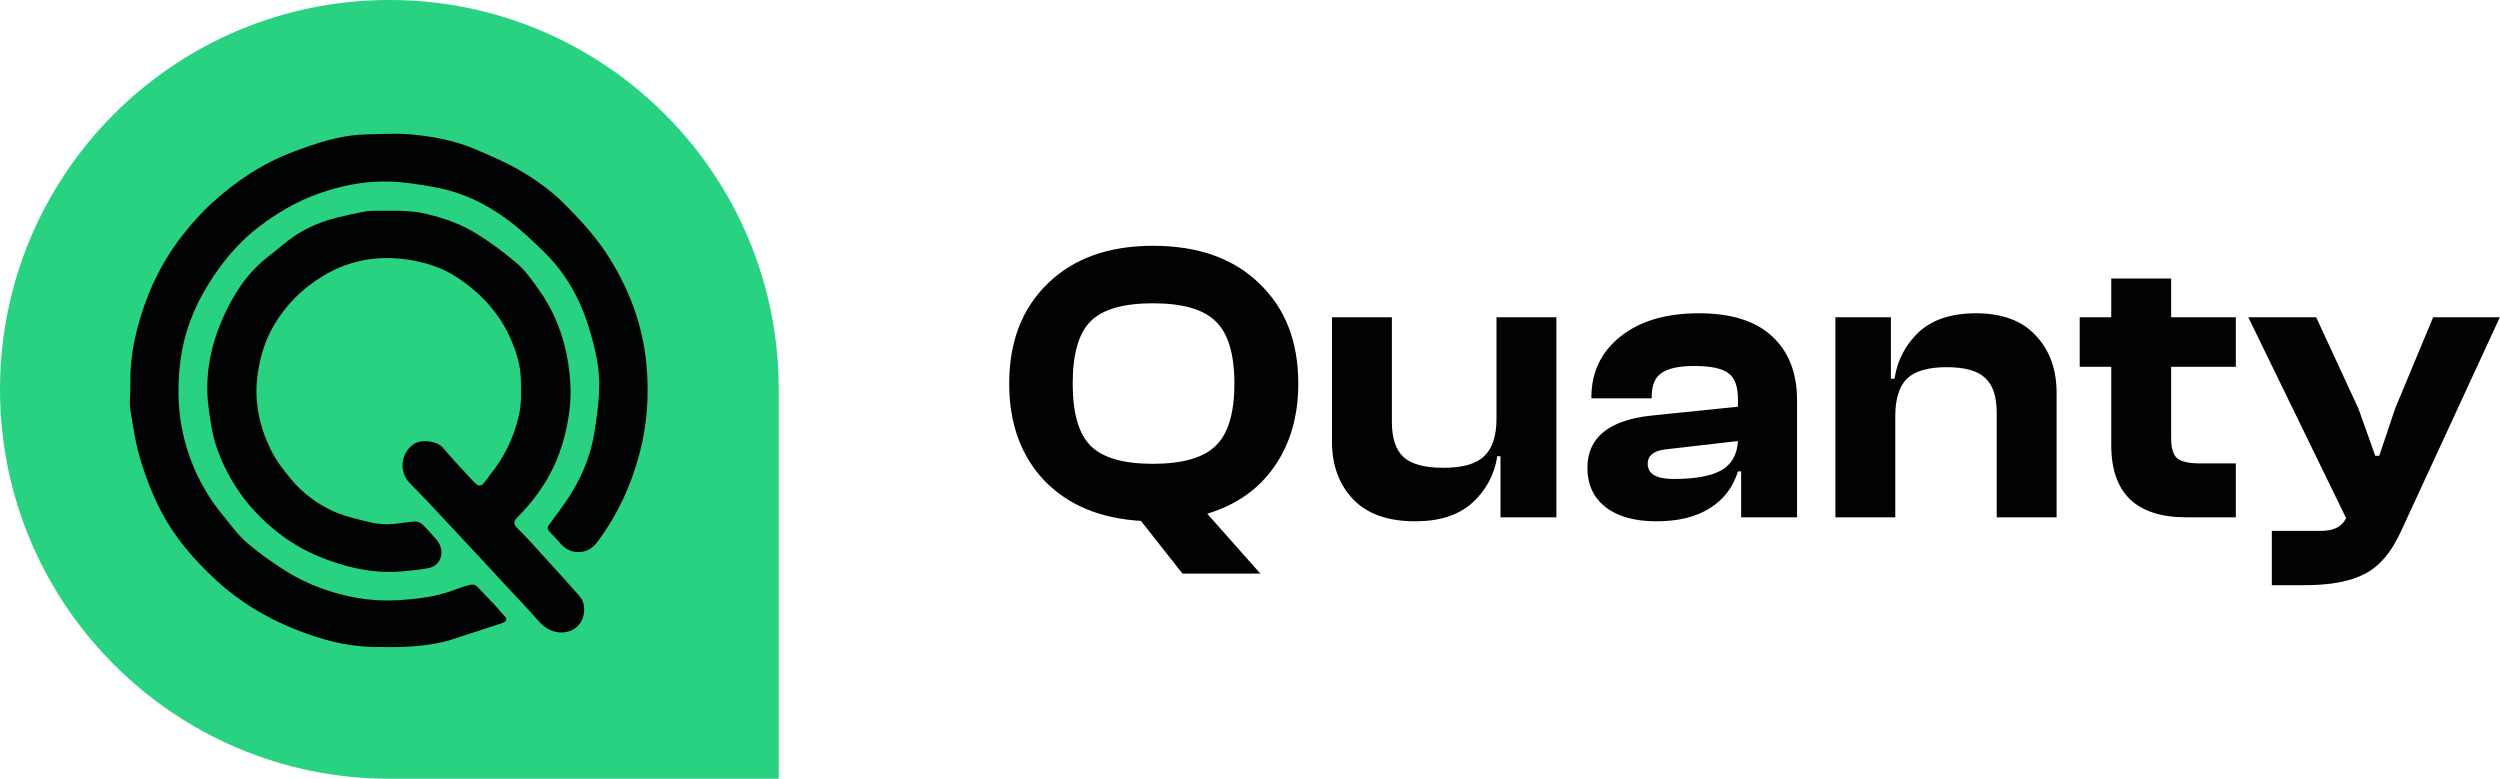 <svg width="1271" height="396" viewBox="0 0 1271 396" fill="none" xmlns="http://www.w3.org/2000/svg">
<path d="M640.762 291.623H601.177L580.065 264.827C559.359 263.609 542.984 256.775 530.939 244.324C519.03 231.738 513.075 215.295 513.075 194.995C513.075 173.748 519.639 156.763 532.766 144.042C545.893 131.321 563.69 124.96 586.155 124.96C609.026 124.96 627.026 131.321 640.153 144.042C653.416 156.628 660.047 173.612 660.047 194.995C660.047 211.506 655.987 225.58 647.867 237.219C639.882 248.722 628.514 256.707 613.763 261.173L640.762 291.623ZM554.487 226.663C560.577 232.753 571.133 235.798 586.155 235.798C601.177 235.798 611.801 232.753 618.026 226.663C624.387 220.573 627.567 210.017 627.567 194.995C627.567 179.973 624.387 169.417 618.026 163.327C611.801 157.237 601.177 154.192 586.155 154.192C571.133 154.192 560.577 157.237 554.487 163.327C548.397 169.417 545.352 179.973 545.352 194.995C545.352 210.017 548.397 220.573 554.487 226.663ZM719.407 265.03C705.603 265.03 695.115 261.308 687.942 253.865C680.769 246.286 677.183 236.542 677.183 224.633V161.297H707.633V214.483C707.633 222.738 709.595 228.693 713.52 232.347C717.58 236.001 724.347 237.828 733.82 237.828C743.564 237.828 750.466 235.866 754.526 231.941C758.721 228.016 760.819 221.656 760.819 212.859V161.297H791.269V263H762.849V231.941H761.225C759.736 241.414 755.473 249.331 748.436 255.692C741.534 261.917 731.858 265.03 719.407 265.03ZM842.16 265.03C831.198 265.03 822.605 262.662 816.379 257.925C810.154 253.053 807.041 246.354 807.041 237.828C807.041 222.4 818.003 213.536 839.927 211.235L883.572 206.769V202.912C883.572 196.416 881.948 192.018 878.7 189.717C875.452 187.281 869.701 186.063 861.445 186.063C853.596 186.063 847.98 187.281 844.596 189.717C841.348 192.018 839.724 196.01 839.724 201.694V202.506H809.071V201.897C809.071 189.176 814.011 178.89 823.89 171.041C833.77 163.192 847.032 159.267 863.678 159.267C880.189 159.267 892.64 163.192 901.03 171.041C909.421 178.89 913.616 189.649 913.616 203.318V263H885.196V239.655H883.572C881.136 247.64 876.4 253.865 869.362 258.331C862.325 262.797 853.258 265.03 842.16 265.03ZM837.694 235.798C837.694 240.941 842.093 243.512 850.889 243.512C861.581 243.512 869.565 242.091 874.843 239.249C880.257 236.272 883.166 231.264 883.572 224.227L848.25 228.287C841.213 228.828 837.694 231.332 837.694 235.798ZM963.561 263H933.111V161.297H961.328V192.559H963.155C964.643 183.086 968.771 175.169 975.538 168.808C982.44 162.447 992.116 159.267 1004.57 159.267C1017.96 159.267 1028.11 163.056 1035.02 170.635C1042.05 178.078 1045.57 187.755 1045.57 199.664V263H1015.12V209.814C1015.12 201.559 1013.16 195.672 1009.24 192.153C1005.45 188.499 998.95 186.672 989.748 186.672C980.274 186.672 973.508 188.634 969.448 192.559C965.523 196.484 963.561 202.844 963.561 211.641V263ZM1136.7 263H1111.52C1086.08 263 1073.36 250.752 1073.36 226.257V186.469H1057.32V161.297H1073.36V141.606H1103.81V161.297H1136.7V186.469H1103.81V222.806C1103.81 227.813 1104.82 231.197 1106.85 232.956C1109.02 234.715 1112.88 235.595 1118.43 235.595H1136.7V263ZM1171.65 297.51H1155V269.902H1179.97C1186.47 269.902 1190.73 267.737 1192.76 263.406L1143.03 161.297H1177.54L1199.05 207.784L1207.58 231.738H1209.61L1217.73 207.581L1237.01 161.297H1270.92L1220.57 270.308C1215.83 280.729 1209.81 287.834 1202.5 291.623C1195.2 295.548 1184.91 297.51 1171.65 297.51Z" fill="#010203"/>
<path d="M0 197.952C0 88.626 88.626 0 197.952 0C307.278 0 395.905 88.626 395.905 197.952V395.905H197.952C88.626 395.905 0 307.278 0 197.952Z" fill="#29D280"/>
<path d="M227.75 325.766C215.018 329.142 202.288 329.159 189.484 328.903C175.64 328.627 162.559 324.937 149.949 319.898C135.149 313.984 121.553 305.778 109.743 294.868C98.87 284.822 89.187 273.704 82.268 260.629C77.865 252.309 74.348 243.382 71.588 234.374C68.986 225.882 67.665 216.965 66.249 208.159C65.644 204.399 66.344 200.444 66.248 196.583C65.841 180.138 69.553 164.531 75.637 149.384C80.013 138.489 85.836 128.386 93.09 119.21C97.59 113.519 102.473 108.018 107.828 103.138C120.035 92.012 133.662 82.943 149.25 77.128C160.814 72.815 172.491 68.779 184.985 68.403C193.744 68.139 202.603 67.578 211.261 68.544C221.677 69.707 232.105 71.719 241.847 75.956C249.026 79.078 256.295 82.119 263.098 85.951C271.99 90.961 280.249 96.888 287.538 104.249C295.885 112.678 303.772 121.374 310.032 131.488C320.265 148.021 326.849 165.815 328.659 185.246C330.09 200.6 329.076 215.827 325.11 230.726C320.909 246.507 314.227 261.215 304.489 274.417C304.047 275.016 303.6 275.611 303.148 276.206C298.962 281.701 290.728 282.254 285.89 277.323C283.677 275.067 281.667 272.612 279.46 270.351C278.308 269.172 278.021 268.293 279.123 266.814C282.695 262.022 286.286 257.226 289.532 252.212C296.087 242.089 300.486 231.034 302.313 219.106C303.47 211.551 304.59 203.906 304.644 196.294C304.69 189.792 303.788 183.133 302.228 176.808C300.281 168.913 297.884 160.988 294.492 153.624C290.163 144.229 284.258 135.604 276.803 128.312C270.975 122.611 265.029 116.922 258.524 112.045C247.548 103.815 235.314 97.827 221.708 95.319C213.894 93.878 205.963 92.532 198.051 92.297C185.664 91.929 173.612 94.288 161.846 98.478C150.922 102.369 141.107 108.116 131.979 115.029C121.195 123.197 112.697 133.515 105.622 145.024C98.466 156.666 93.641 169.212 91.824 182.737C89.766 198.052 90.467 213.199 95.088 228.157C98.999 240.816 105.126 252.118 113.54 262.247C117.363 266.85 120.852 271.887 125.336 275.748C131.62 281.159 138.463 286.02 145.499 290.426C150.971 293.853 156.919 296.727 162.982 298.959C175.26 303.478 188.081 305.836 201.185 305.188C211.692 304.669 222.181 303.433 232.123 299.489C234.408 298.583 236.782 297.85 239.176 297.302C240.105 297.09 241.521 297.264 242.163 297.858C244.463 299.986 246.52 302.376 248.683 304.652C249.706 305.728 250.802 306.736 251.795 307.837C253.303 309.508 254.651 311.334 256.248 312.91C258.495 315.128 257.133 316.176 255.053 316.865C246.046 319.852 237.012 322.761 227.75 325.766Z" fill="#010203"/>
<path d="M248.923 241.666C256.436 232.523 261.253 222.429 263.854 211C265.236 204.924 264.865 198.979 264.791 193.022C264.703 185.923 262.553 179.108 259.725 172.541C253.943 159.113 244.383 148.984 232.365 141.02C224.573 135.857 215.812 133.187 206.641 131.893C191.748 129.79 177.623 132.324 164.685 140.021C154.092 146.323 145.481 154.718 139.177 165.505C134.6 173.337 132.193 181.733 130.962 190.582C129.115 203.861 131.788 216.493 137.517 228.334C140.259 234.002 144.249 239.201 148.341 244.05C154.035 250.797 161.194 256.083 169.154 259.783C174.702 262.361 180.866 263.701 186.851 265.218C190.254 266.08 193.858 266.603 197.355 266.526C201.862 266.427 206.343 265.446 210.856 265.132C212.105 265.045 213.739 265.642 214.652 266.503C217.152 268.86 219.355 271.532 221.69 274.067C226.512 279.303 224.803 287.56 217.801 288.845C213.421 289.649 208.987 290.063 204.544 290.475C193.353 291.513 182.502 289.811 171.914 286.486C162.194 283.434 152.94 279.251 144.609 273.233C128.102 261.311 116.27 245.823 109.836 226.512C107.835 220.507 106.953 214.068 106.1 207.754C103.432 188.014 108.4 169.702 117.82 152.596C122.556 143.995 128.715 136.246 136.692 130.18C141.213 126.741 145.413 122.84 150.131 119.711C156.641 115.394 163.877 112.461 171.483 110.601C176.431 109.391 181.41 108.254 186.429 107.409C189.021 106.972 191.732 107.237 194.39 107.193C201.979 107.068 209.546 107.006 217.019 108.806C225.899 110.946 234.506 113.957 242.212 118.759C249.498 123.298 256.489 128.449 263 134.041C267.097 137.56 270.299 142.221 273.508 146.655C281.708 157.986 286.739 170.779 288.855 184.498C290.009 191.98 290.51 199.808 289.67 207.297C288.309 219.445 285.069 231.284 279.011 242.109C274.751 249.721 269.455 256.572 263.296 262.741C261.268 264.772 260.573 266.218 263.186 268.714C268.226 273.528 272.783 278.852 277.487 284.013C283.243 290.328 289.032 296.618 294.636 303.067C297.928 306.855 297.723 313.348 294.544 317.388C291.313 321.495 285.501 322.537 280.585 320.668C275.395 318.694 272.69 314.226 269.205 310.559C260.768 301.68 252.522 292.619 244.176 283.653C234.952 273.746 225.716 263.85 216.455 253.977C213.683 251.023 210.765 248.206 207.996 245.249C202.781 239.681 203.845 230.621 209.915 226.044C213.772 223.135 222.067 224.007 225.125 227.575C230.17 233.46 235.428 239.168 240.741 244.815C243.533 247.782 244.608 247.559 247.077 244.196C247.653 243.411 248.204 242.606 248.923 241.666Z" fill="#010203"/>
</svg>



















